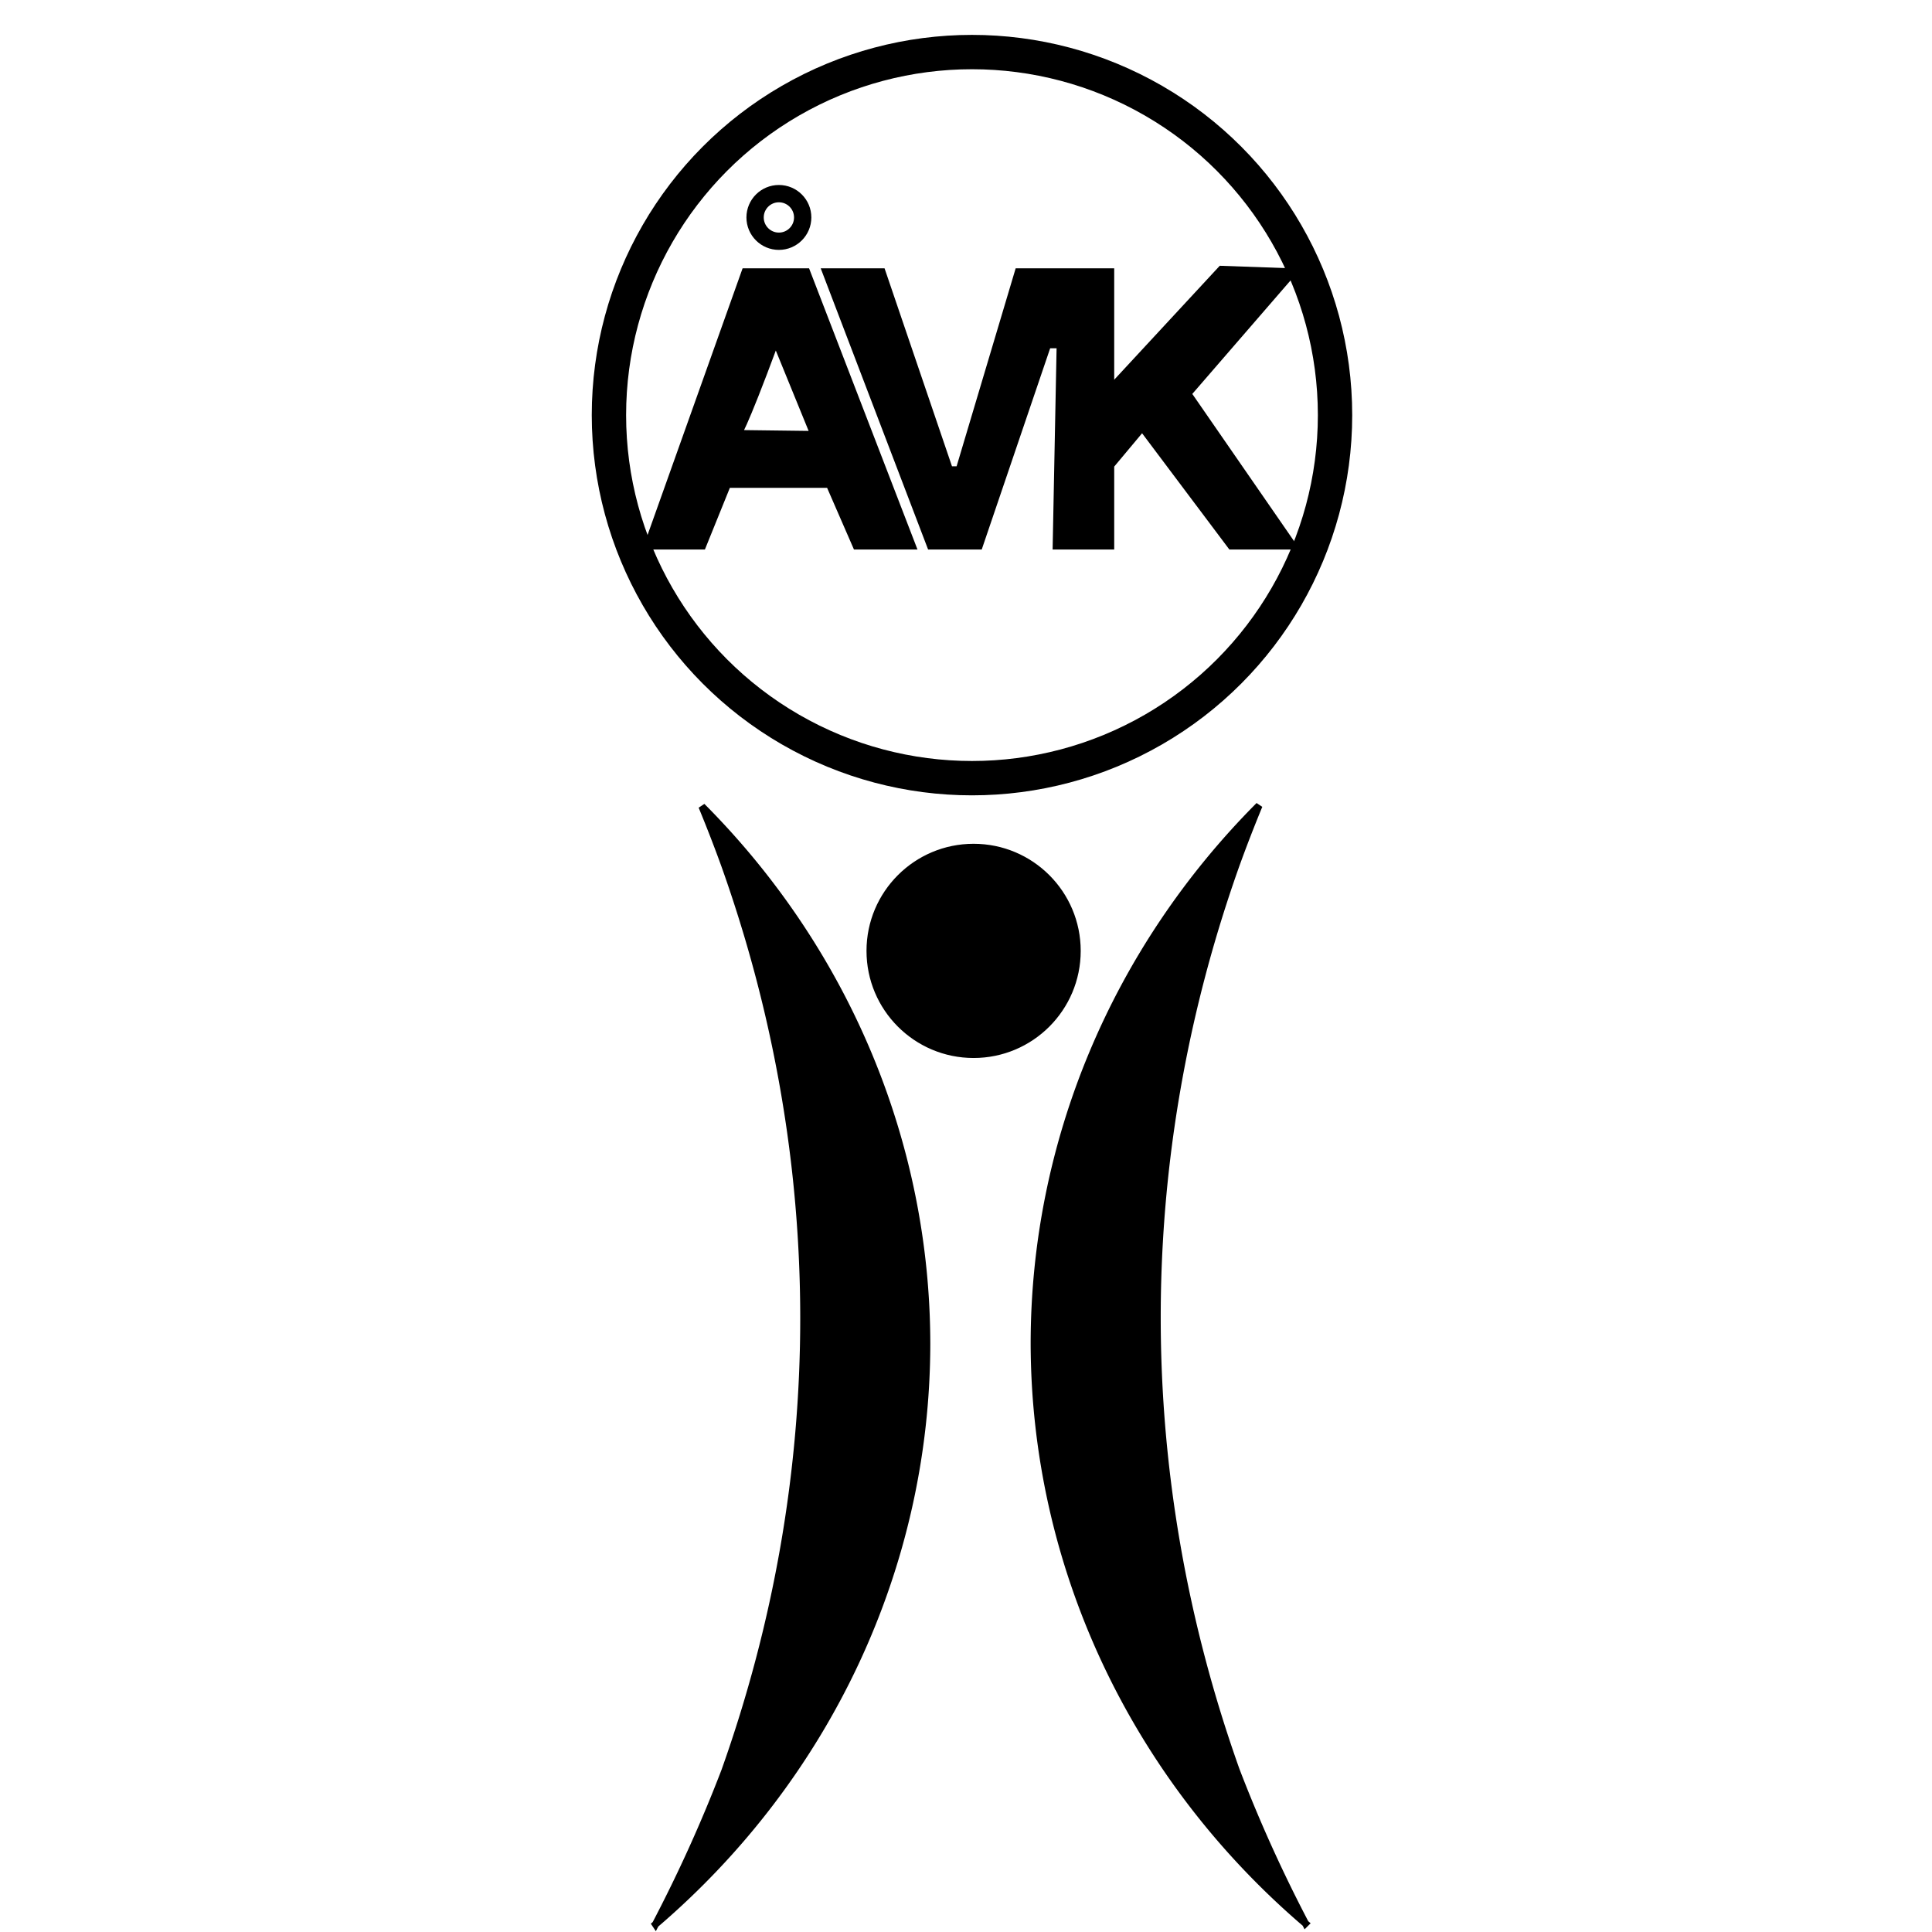 <?xml version="1.0" encoding="UTF-8" standalone="no"?>
<!-- Created with Inkscape (http://www.inkscape.org/) by hansfn -->

<svg
   version="1.1"
   id="svg14404"
   width="225"
   height="225"
   viewBox="0 0 225 225"
   xmlns="http://www.w3.org/2000/svg"
   xmlns:svg="http://www.w3.org/2000/svg">
  <g id="layer1">
    <path
       id="path14459"
       style="display:inline;opacity:1;fill:#000000;fill-opacity:1;stroke:#000000;stroke-width:0.816;stroke-opacity:1"
       d="m 76.336,224.107 a 94.458,90.678 0 0 0 31.598,-67.566 94.458,90.678 0 0 0 -26.191,-62.633 226.817,187.133 0 0 1 2.67,6.893 226.817,187.133 0 0 1 2.795,8.604 226.817,187.133 0 0 1 2.295,8.703 226.817,187.133 0 0 1 1.789,8.783 226.817,187.133 0 0 1 1.283,8.844 226.817,187.133 0 0 1 0.77,8.885 226.817,187.133 0 0 1 0.258,8.904 226.817,187.133 0 0 1 -2.311,26.631 226.817,187.133 0 0 1 -6.879,26.09 226.817,187.133 0 0 1 -8.076,17.863 z" />
    <path
       id="path14459-1"
       style="display:inline;opacity:1;fill:#000000;fill-opacity:1;stroke:#000000;stroke-width:0.816;stroke-opacity:1"
       d="m 152.036,224.007 a 94.458,90.678 0 0 1 -31.598,-67.566 94.458,90.678 0 0 1 26.191,-62.633 226.817,187.133 0 0 0 -2.67,6.893 226.817,187.133 0 0 0 -2.795,8.604 226.817,187.133 0 0 0 -2.295,8.703 226.817,187.133 0 0 0 -1.789,8.783 226.817,187.133 0 0 0 -1.283,8.844 226.817,187.133 0 0 0 -0.77,8.885 226.817,187.133 0 0 0 -0.258,8.904 226.817,187.133 0 0 0 2.311,26.631 226.817,187.133 0 0 0 6.879,26.09 226.817,187.133 0 0 0 8.076,17.863 z" />
    <circle
       style="opacity:1;fill:#000000;fill-opacity:1;stroke:#000000;stroke-width:1.054;stroke-opacity:1"
       id="path16170"
       cx="113.386"
       cy="110.74"
       r="11.946" />
    <circle
       style="opacity:1;fill:none;fill-opacity:1;stroke:#000000;stroke-width:4;stroke-miterlimit:4;stroke-dasharray:none;stroke-opacity:1"
       id="path16274"
       cx="113.197"
       cy="48.344"
       r="42.281" />
  </g>
  <g id="layer2">
    <path
       style="fill:#000000;fill-opacity:1;stroke:#000000;stroke-width:1px;stroke-linecap:butt;stroke-linejoin:miter;stroke-opacity:1"
       d="m 96.306,31.748 12.125,31.748 h 5.543 l 7.968,-23.433 h 1.617 l -0.462,23.433 h 6.164 v -9.339 l 3.767,-4.504 10.393,13.842 h 7.006 L 138.223,45.843 150.425,31.748 142.264,31.459 129.26,45.497 V 31.748 H 118.657 L 111.779,54.803 h -1.27 l -7.852,-23.055 z"
       id="path17899" />
    <ellipse
       style="opacity:1;fill:none;fill-opacity:1;stroke:#000000;stroke-width:2.016;stroke-miterlimit:4;stroke-dasharray:none;stroke-opacity:1"
       id="path17743"
       cx="90.709"
       cy="25.323"
       rx="2.772"
       ry="2.772" />
    <path
       id="path16460"
       style="display:inline;opacity:1;fill:#000000;fill-opacity:1;stroke:#000000;stroke-width:1px;stroke-linecap:butt;stroke-linejoin:miter;stroke-opacity:1"
       d="M 86.836,31.748 75.52,63.496 h 6.236 l 2.906,-7.182 h 11.99 l 3.127,7.182 h 6.342 L 93.881,31.748 Z m 3.465,7.629 4.619,11.316 -9.123,-0.115 c 0,0 0.463,-0.117 4.389,-10.74 z" />
  </g>
</svg>
